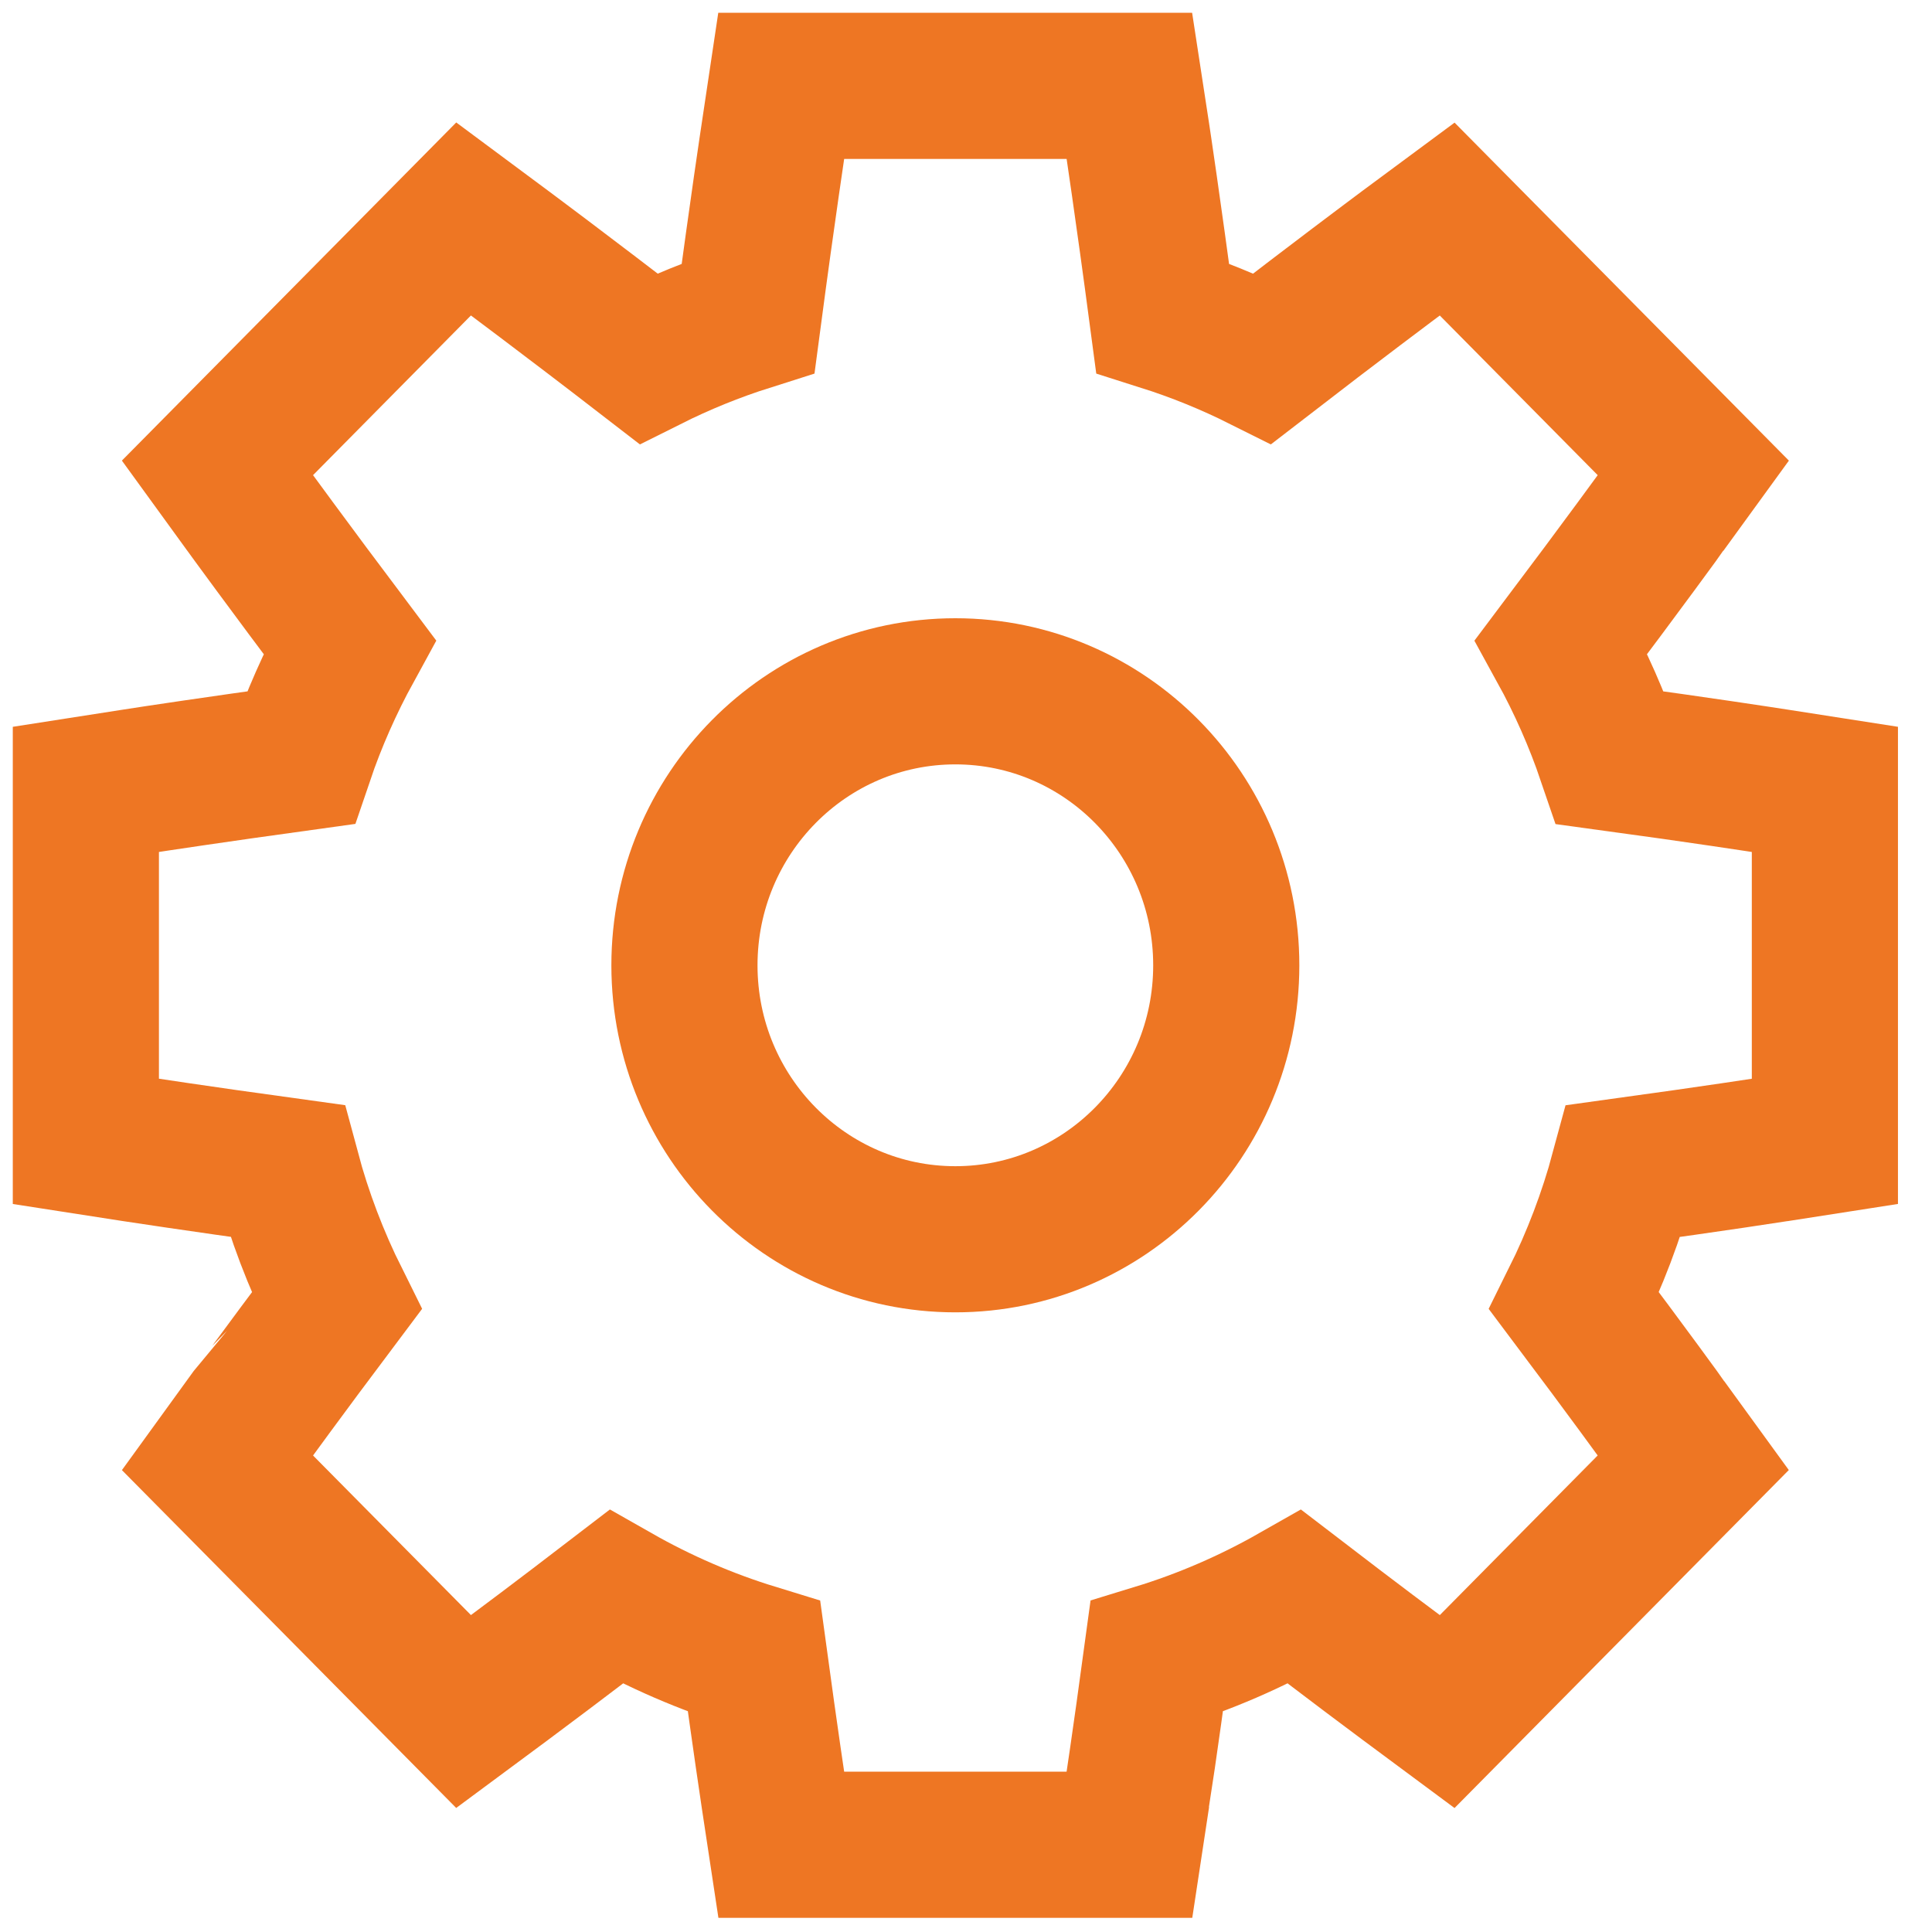 <svg xmlns="http://www.w3.org/2000/svg" width="45" height="45" viewBox="0 0 45 45">
    <g fill="none" fill-rule="evenodd">
        <g stroke="#EE7623" stroke-width="3.404">
            <g>
                <path d="M24.307 40.968h-8.11l-.173-1.143c-.006-.037-.203-1.353-.46-3.238-1.117-.343-2.196-.81-3.218-1.391-1.28.982-2.234 1.695-2.603 1.969l-.945.7-5.733-5.794.675-.932c.004-.003.83-1.145 2.1-2.836-.483-.969-.87-1.984-1.15-3.029-2.063-.284-3.535-.51-3.576-.516L0 24.585v-8.199l1.129-.176c.445-.07 1.907-.29 3.875-.562.302-.89.685-1.754 1.138-2.581-1.424-1.893-2.398-3.233-2.405-3.243l-.672-.926L8.798 3.1l.922.685c.006.005 1.417 1.051 3.379 2.566.749-.375 1.529-.692 2.327-.945.334-2.517.598-4.258.6-4.27L16.196 0h8.11l.175 1.141s.261 1.722.598 4.265c.798.253 1.578.57 2.327.945 1.706-1.317 2.992-2.277 3.361-2.553l.94-.696 5.733 5.796-.677.932c-.006.01-.967 1.334-2.4 3.237.455.827.836 1.69 1.14 2.583 2.058.28 3.563.512 3.859.558l1.143.178v8.199l-1.13.176c-.016.003-1.48.228-3.561.515-.281 1.043-.667 2.058-1.149 3.027 1.246 1.658 2.093 2.826 2.118 2.866l.655.902-5.731 5.795-.968-.718c-.22-.163-1.202-.895-2.58-1.952-1.022.581-2.101 1.048-3.218 1.39-.266 1.961-.46 3.24-.462 3.249l-.172 1.133z" transform="translate(-864, -2539) translate(866, 2541)"/>
                <path d="M26.562 20.484c0 3.524-2.826 6.381-6.31 6.381-3.484 0-6.31-2.857-6.31-6.381s2.826-6.382 6.31-6.382c3.484 0 6.31 2.858 6.31 6.382z" transform="translate(-864, -2539) translate(866, 2541)"/>
            </g>
        </g>
    </g>
</svg>

